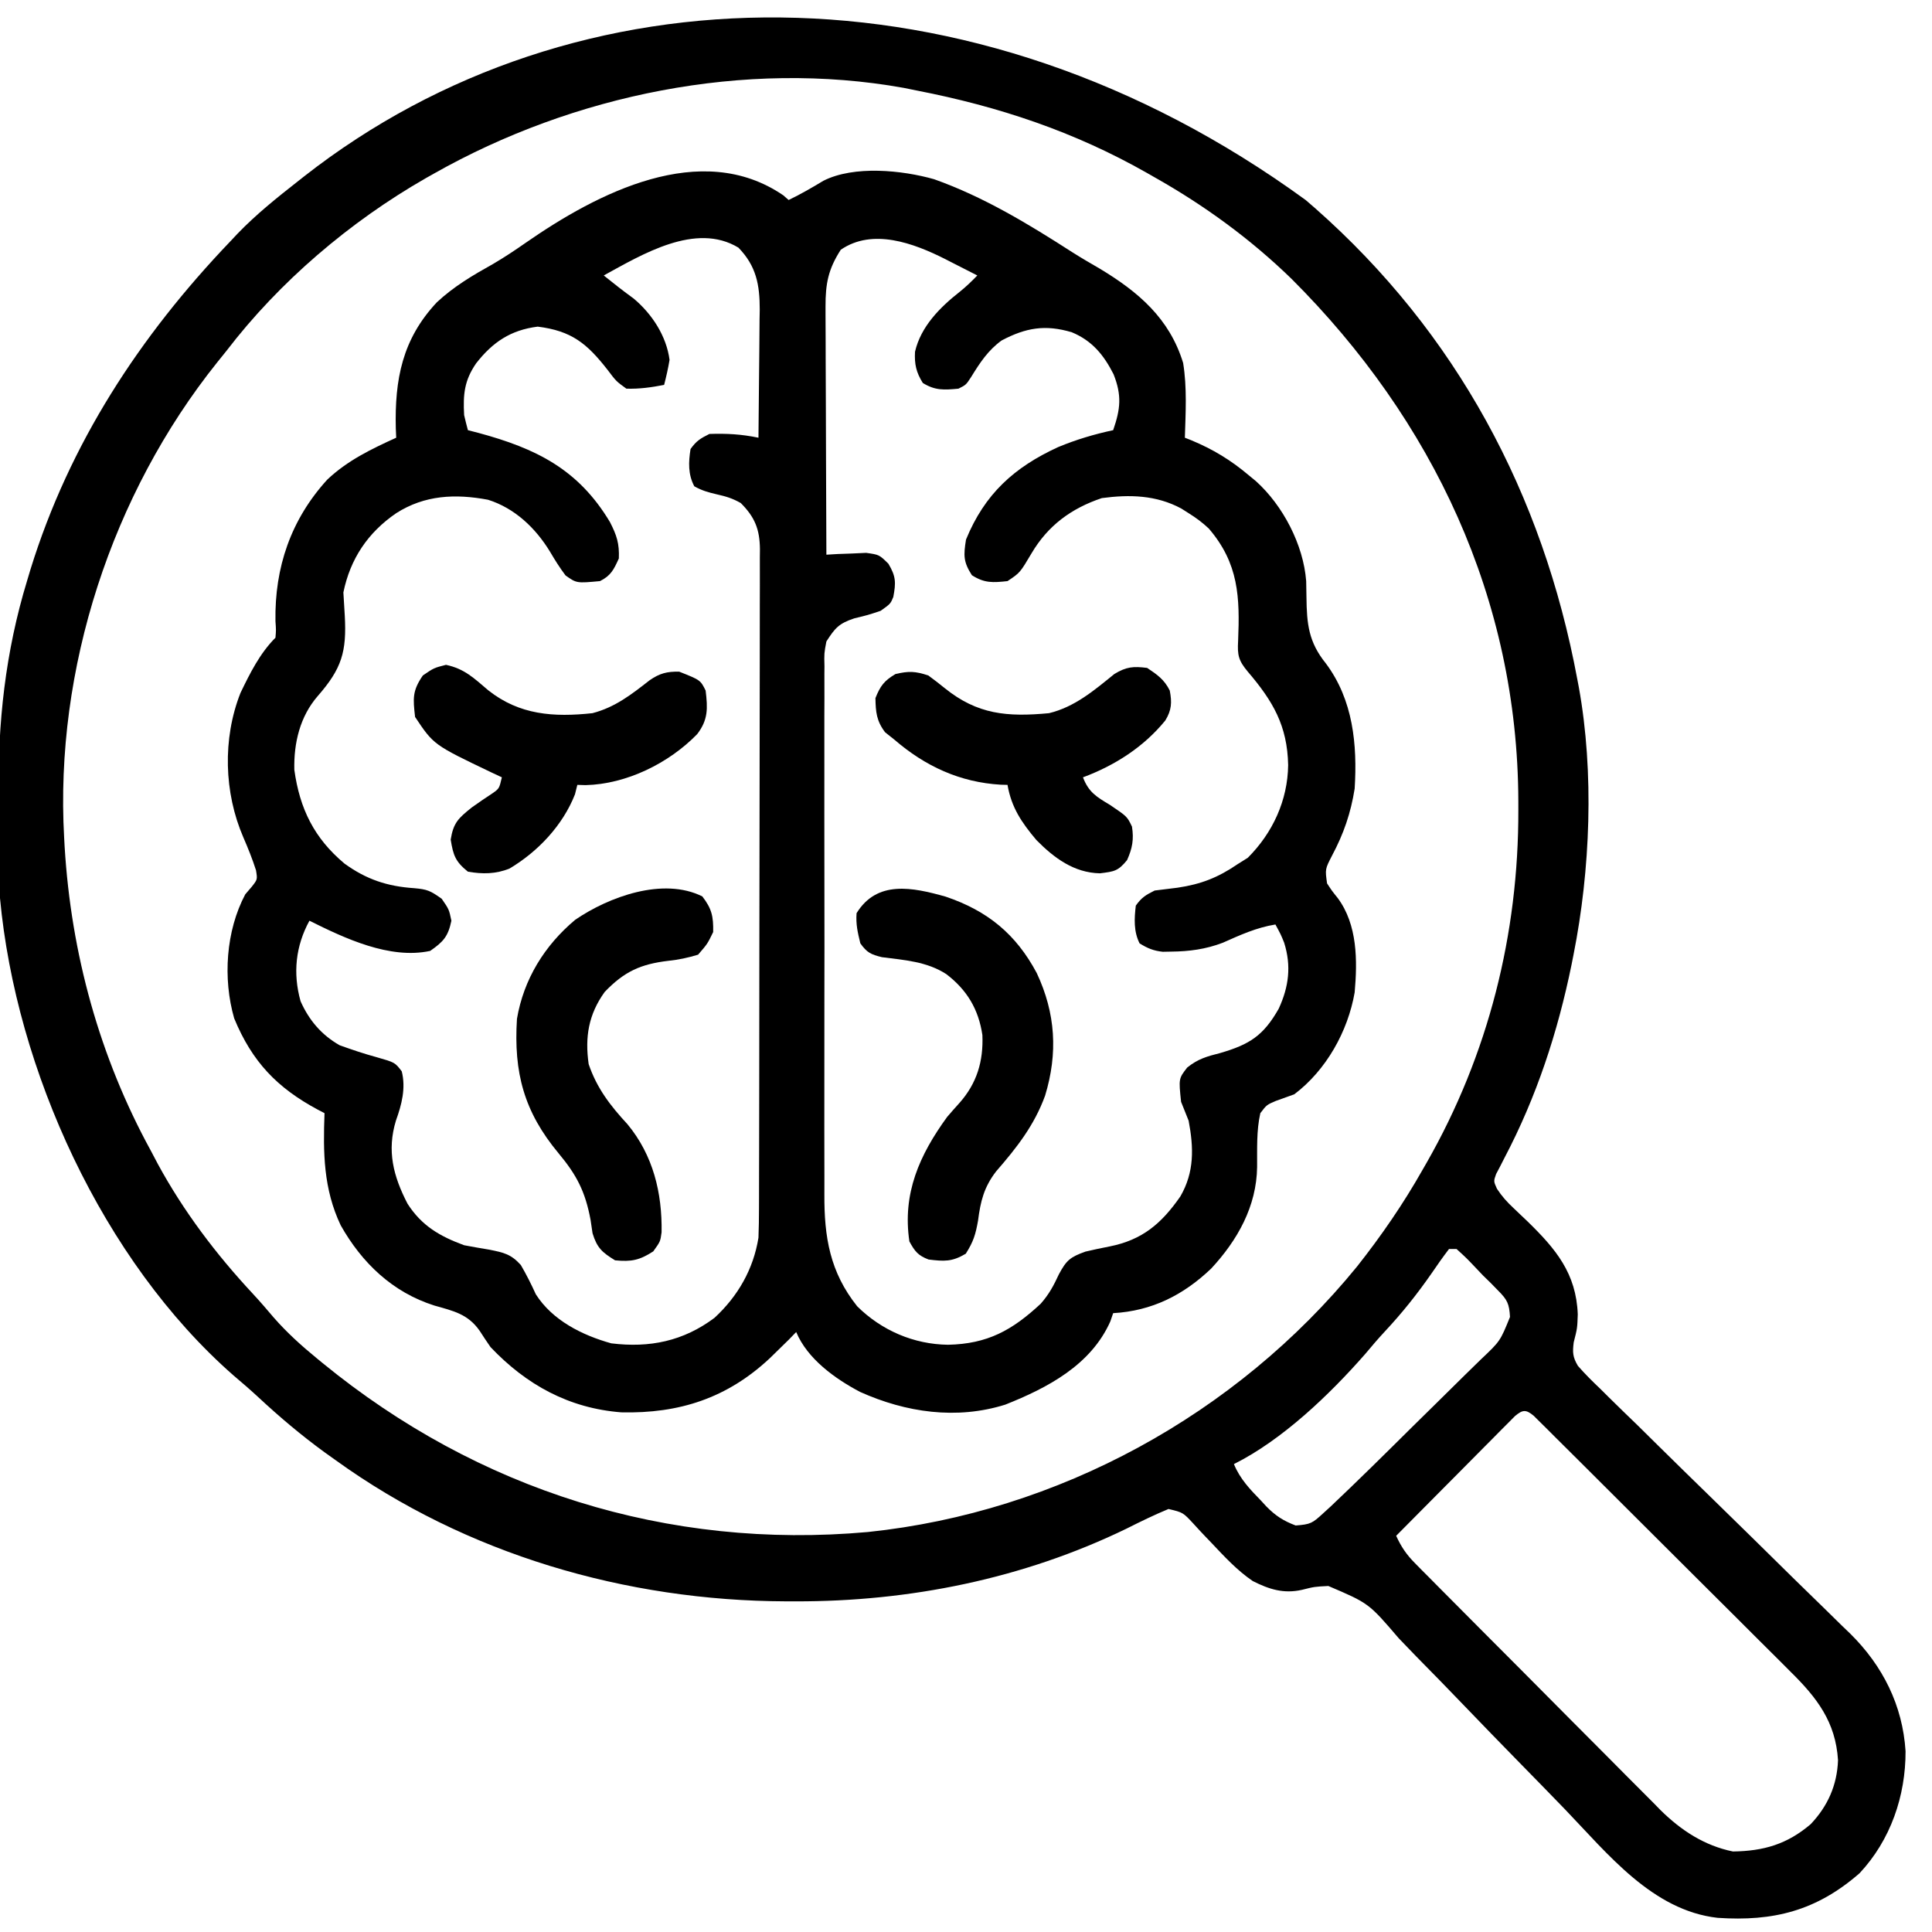 <?xml version="1.0" encoding="UTF-8"?>
<svg version="1.1" xmlns="http://www.w3.org/2000/svg" width="512" height="512">
<path d="M0 0 C0.804 0.694 1.609 1.387 2.438 2.102 C39.954 35.169 62.861 77.952 72 127 C72.134 127.703 72.268 128.406 72.407 129.131 C76.498 151.71 75.454 177.589 71 200 C70.828 200.868 70.657 201.737 70.48 202.631 C66.809 220.564 61.204 237.691 52.669 253.911 C52.292 254.652 51.915 255.393 51.527 256.156 C51.013 257.128 51.013 257.128 50.488 258.119 C49.803 260.043 49.803 260.043 50.712 262.044 C52.02 264.03 53.346 265.516 55.082 267.137 C55.983 267.996 55.983 267.996 56.902 268.873 C57.532 269.472 58.163 270.071 58.812 270.688 C66.322 278.003 71.715 284.453 72.125 295.312 C72 299 72 299 71.051 302.729 C70.72 305.409 70.772 306.613 72.156 308.96 C74.024 311.106 75.993 313.06 78.059 315.017 C78.821 315.775 79.584 316.532 80.369 317.312 C82.895 319.811 85.451 322.278 88.008 324.746 C89.771 326.482 91.531 328.22 93.29 329.961 C97.928 334.542 102.591 339.097 107.261 343.646 C114.721 350.917 122.148 358.221 129.564 365.535 C132.154 368.081 134.758 370.611 137.363 373.141 C138.964 374.711 140.565 376.282 142.165 377.853 C142.887 378.547 143.609 379.241 144.353 379.956 C152.961 388.467 158.222 398.947 158.992 411.082 C159.024 422.964 155.029 434.622 146.82 443.41 C135.393 453.391 123.979 456.244 109.189 455.246 C91.918 453.308 80.045 438.247 68.746 426.499 C64.775 422.381 60.768 418.299 56.768 414.211 C51.704 409.034 46.653 403.846 41.641 398.619 C37.563 394.368 33.449 390.155 29.309 385.964 C27.747 384.369 26.198 382.76 24.663 381.138 C16.735 371.87 16.735 371.87 6.023 367.304 C2.328 367.495 2.328 367.495 -1.008 368.332 C-5.819 369.406 -9.676 368.185 -14 366 C-18.179 363.156 -21.534 359.498 -24.988 355.84 C-25.516 355.29 -26.044 354.74 -26.588 354.174 C-27.641 353.072 -28.679 351.955 -29.701 350.824 C-32.49 347.812 -32.49 347.812 -36.332 346.898 C-40.145 348.473 -43.815 350.274 -47.5 352.125 C-74.841 365.388 -104.96 371.454 -135.25 371.375 C-136.49 371.374 -136.49 371.374 -137.755 371.372 C-180.093 371.225 -222.432 358.922 -257 334 C-258.489 332.938 -258.489 332.938 -260.008 331.855 C-266.173 327.354 -271.891 322.537 -277.477 317.336 C-279.648 315.326 -281.862 313.405 -284.125 311.5 C-318.774 281.121 -341.788 230.484 -346 185 C-346.166 181.436 -346.211 177.876 -346.238 174.309 C-346.25 172.776 -346.25 172.776 -346.263 171.212 C-346.277 169.05 -346.287 166.887 -346.295 164.725 C-346.307 162.56 -346.327 160.395 -346.357 158.231 C-346.626 138.588 -344.568 119.728 -338.812 100.875 C-338.372 99.405 -338.372 99.405 -337.924 97.905 C-327.586 64.515 -308.996 36.104 -285 11 C-284.364 10.323 -283.729 9.646 -283.074 8.949 C-278.128 3.814 -272.606 -0.609 -267 -5 C-266.464 -5.423 -265.928 -5.846 -265.376 -6.282 C-193.761 -62.355 -88.607 -64.527 0 0 Z M-231 -7 C-231.707 -6.602 -232.413 -6.204 -233.141 -5.794 C-253.219 5.708 -271.936 21.624 -286 40 C-286.81 41.005 -287.619 42.011 -288.453 43.047 C-316.391 77.945 -331.524 124.335 -329 169 C-328.957 169.786 -328.915 170.572 -328.871 171.381 C-327.156 199.676 -319.635 227.122 -306 252 C-305.386 253.164 -304.773 254.328 -304.141 255.527 C-297.322 268.052 -288.728 279.404 -279.016 289.832 C-277.091 291.902 -275.263 294.03 -273.438 296.188 C-269.925 300.195 -266.12 303.628 -262 307 C-261.506 307.406 -261.012 307.812 -260.503 308.231 C-219.354 341.897 -169.006 357.767 -116 353 C-65.614 347.747 -18.385 321.896 13.621 282.656 C20.063 274.499 25.882 266.051 31 257 C31.355 256.383 31.71 255.765 32.076 255.129 C48.429 226.504 56.462 194.526 56.375 161.625 C56.374 160.843 56.374 160.062 56.373 159.257 C56.204 105.832 33.76 58.347 -3.668 20.959 C-14.538 10.384 -26.794 1.442 -40 -6 C-40.677 -6.388 -41.354 -6.775 -42.051 -7.174 C-61.315 -18.119 -81.299 -24.778 -103 -29 C-104.731 -29.352 -104.731 -29.352 -106.496 -29.711 C-148.611 -37.269 -194.043 -27.902 -231 -7 Z M38 278 C36.403 280.095 34.911 282.196 33.438 284.375 C29.634 289.855 25.626 294.897 21.066 299.781 C19.221 301.763 17.484 303.796 15.75 305.875 C6.332 316.608 -6.145 328.573 -19 335 C-17.39 338.918 -14.732 341.705 -11.812 344.688 C-11.356 345.186 -10.899 345.684 -10.428 346.197 C-7.99 348.689 -5.9 350.038 -2.637 351.27 C1.333 350.975 1.799 350.658 4.579 348.112 C5.281 347.471 5.982 346.831 6.705 346.171 C14.028 339.244 21.192 332.157 28.347 325.058 C30.412 323.011 32.485 320.973 34.565 318.942 C37.097 316.471 39.614 313.985 42.121 311.488 C43.532 310.089 44.957 308.705 46.383 307.322 C51.568 302.424 51.568 302.424 54.164 296.008 C53.973 292.512 53.448 291.448 51 289 C50.357 288.34 49.714 287.68 49.051 287 C48.374 286.34 47.697 285.68 47 285 C46.354 284.319 45.708 283.639 45.043 282.938 C42.608 280.377 42.608 280.377 40 278 C39.34 278 38.68 278 38 278 Z M55.507 322.253 C54.925 322.839 54.343 323.425 53.744 324.029 C53.083 324.69 52.423 325.351 51.742 326.031 C51.031 326.753 50.319 327.475 49.586 328.219 C48.856 328.951 48.127 329.684 47.375 330.438 C45.037 332.788 42.706 335.144 40.375 337.5 C38.795 339.09 37.214 340.68 35.633 342.27 C31.75 346.174 27.873 350.085 24 354 C25.317 356.909 26.738 358.993 28.983 361.257 C29.593 361.878 30.204 362.499 30.834 363.138 C31.503 363.808 32.172 364.478 32.861 365.168 C33.567 365.882 34.273 366.596 35.001 367.332 C37.339 369.694 39.684 372.049 42.031 374.402 C43.664 376.044 45.296 377.685 46.928 379.327 C50.354 382.769 53.785 386.207 57.218 389.643 C61.603 394.034 65.972 398.441 70.337 402.851 C73.705 406.249 77.085 409.636 80.468 413.02 C82.082 414.639 83.693 416.262 85.299 417.889 C87.556 420.172 89.827 422.439 92.104 424.703 C92.756 425.371 93.409 426.038 94.082 426.726 C99.523 432.083 105.684 436.118 113.25 437.664 C121.377 437.549 127.588 435.759 133.848 430.426 C138.385 425.643 140.848 420.088 141.094 413.484 C140.471 403.336 135.504 396.907 128.509 390.023 C127.761 389.271 127.012 388.519 126.241 387.744 C123.783 385.278 121.31 382.826 118.836 380.375 C117.119 378.661 115.404 376.946 113.688 375.23 C110.102 371.647 106.509 368.07 102.91 364.499 C98.288 359.911 93.68 355.31 89.076 350.704 C85.539 347.168 81.996 343.636 78.452 340.107 C76.75 338.411 75.049 336.714 73.349 335.016 C70.982 332.652 68.608 330.296 66.232 327.941 C65.525 327.234 64.819 326.527 64.091 325.798 C63.446 325.161 62.801 324.525 62.137 323.869 C61.576 323.312 61.015 322.755 60.437 322.18 C58.389 320.498 57.528 320.557 55.507 322.253 Z " fill="#000000" transform="translate(346,53)"/>
<path d="M0 0 C0.474 0.412 0.949 0.825 1.438 1.25 C4.622 -0.278 7.633 -2.027 10.656 -3.848 C18.769 -7.957 31.515 -6.664 40 -4.25 C53.166 0.434 64.992 7.621 76.691 15.144 C79.05 16.638 81.46 18.038 83.875 19.438 C94.121 25.602 102.369 32.627 105.98 44.434 C107.04 50.96 106.642 57.662 106.438 64.25 C106.994 64.469 107.551 64.688 108.125 64.914 C113.916 67.321 118.654 70.202 123.438 74.25 C124.046 74.751 124.654 75.253 125.281 75.77 C132.422 82.205 137.858 92.594 138.589 102.253 C138.624 103.653 138.648 105.052 138.663 106.452 C138.743 113.574 139.206 118.37 143.809 124.07 C151.039 133.746 152.166 145.588 151.438 157.25 C150.405 163.751 148.528 169.203 145.438 175 C143.595 178.581 143.595 178.581 144.125 182.363 C145.424 184.343 145.424 184.343 146.949 186.242 C152.201 193.327 152.185 202.826 151.438 211.25 C149.641 221.594 143.886 231.875 135.438 238.25 C133.814 238.837 132.189 239.42 130.562 240 C128.118 241.044 128.118 241.044 126.438 243.25 C125.381 247.91 125.621 252.747 125.586 257.5 C125.451 267.935 120.412 276.877 113.438 284.41 C106.039 291.479 97.695 295.669 87.438 296.25 C87.19 296.973 86.942 297.696 86.688 298.441 C81.537 310.014 70.049 316.039 58.859 320.488 C45.938 324.552 32.498 322.574 20.375 317.125 C13.719 313.621 6.408 308.369 3.438 301.25 C2.798 301.91 2.159 302.57 1.5 303.25 C0.484 304.255 -0.538 305.254 -1.562 306.25 C-2.217 306.889 -2.872 307.529 -3.547 308.188 C-14.837 318.757 -27.537 322.894 -42.918 322.535 C-56.801 321.449 -68.053 315.26 -77.562 305.25 C-78.547 303.83 -79.508 302.394 -80.438 300.938 C-83.556 296.471 -87.383 295.673 -92.465 294.23 C-103.531 290.728 -111.667 282.923 -117.273 272.969 C-121.857 263.302 -121.948 253.714 -121.562 243.25 C-122.143 242.947 -122.723 242.644 -123.32 242.332 C-134.112 236.544 -140.753 229.635 -145.5 218.125 C-148.533 207.587 -147.705 194.932 -142.562 185.25 C-142.002 184.596 -141.441 183.943 -140.863 183.27 C-139.322 181.317 -139.322 181.317 -139.719 178.879 C-140.676 175.896 -141.813 173.061 -143.062 170.188 C-148.205 158.333 -148.615 144.026 -143.844 131.91 C-141.326 126.683 -138.694 121.381 -134.562 117.25 C-134.395 115.214 -134.395 115.214 -134.562 112.875 C-134.809 98.634 -130.475 85.926 -120.82 75.34 C-115.466 70.285 -109.219 67.279 -102.562 64.25 C-102.597 63.451 -102.632 62.652 -102.668 61.828 C-102.99 48.761 -100.933 38.115 -91.816 28.387 C-87.303 24.155 -82.255 21.198 -76.875 18.191 C-73.917 16.458 -71.141 14.612 -68.335 12.652 C-49.285 -0.603 -21.79 -14.881 0 0 Z M-47.562 21.25 C-44.952 23.354 -42.342 25.409 -39.625 27.375 C-34.757 31.459 -30.943 37.312 -30.125 43.625 C-30.501 45.879 -30.993 48.04 -31.562 50.25 C-34.919 50.908 -38.137 51.356 -41.562 51.25 C-44.25 49.312 -44.25 49.312 -46.562 46.25 C-52.05 39.22 -56.126 35.93 -65.062 34.812 C-72.203 35.705 -76.979 38.901 -81.375 44.527 C-84.52 49.089 -84.862 52.753 -84.562 58.25 C-84.253 59.589 -83.925 60.924 -83.562 62.25 C-82.668 62.481 -81.773 62.711 -80.852 62.949 C-65.499 67.09 -54.307 72.588 -45.918 86.602 C-44.116 90.123 -43.404 92.29 -43.562 96.25 C-44.908 99.198 -45.648 100.793 -48.562 102.25 C-54.751 102.823 -54.751 102.823 -57.688 100.75 C-59.24 98.68 -60.508 96.662 -61.812 94.438 C-65.632 88.176 -71.13 82.925 -78.234 80.688 C-86.906 79.058 -95.041 79.44 -102.562 84.25 C-110.043 89.369 -114.733 96.312 -116.562 105.25 C-116.448 107.298 -116.331 109.346 -116.193 111.393 C-115.665 120.95 -116.973 125.422 -123.363 132.715 C-128.068 138.138 -129.73 145.145 -129.562 152.25 C-128.138 162.597 -124.282 170.411 -116.25 177.125 C-110.466 181.31 -104.895 183.156 -97.812 183.625 C-94.337 183.935 -93.518 184.282 -90.5 186.438 C-88.562 189.25 -88.562 189.25 -87.938 192.25 C-88.808 196.429 -90.059 197.819 -93.562 200.25 C-104.269 202.566 -116.249 196.888 -125.562 192.25 C-129.221 198.957 -129.989 206.164 -127.906 213.59 C-125.66 218.634 -122.365 222.513 -117.562 225.25 C-114.299 226.426 -111.064 227.519 -107.718 228.427 C-102.907 229.801 -102.907 229.801 -101.098 232.156 C-99.966 236.582 -101.109 240.997 -102.625 245.188 C-105.08 253.207 -103.346 259.933 -99.562 267.25 C-95.803 273.111 -90.977 275.892 -84.562 278.25 C-82.317 278.672 -80.067 279.067 -77.812 279.438 C-74.043 280.204 -72.145 280.607 -69.543 283.48 C-68.061 286.021 -66.78 288.574 -65.562 291.25 C-61.167 298.157 -53.291 302.101 -45.562 304.25 C-35.405 305.503 -26.471 303.676 -18.211 297.488 C-12.016 291.769 -7.895 284.598 -6.562 276.25 C-6.467 273.673 -6.419 271.122 -6.422 268.545 C-6.419 267.777 -6.416 267.008 -6.413 266.217 C-6.404 263.646 -6.403 261.075 -6.401 258.504 C-6.397 256.659 -6.392 254.814 -6.386 252.969 C-6.373 247.961 -6.367 242.953 -6.362 237.945 C-6.359 234.817 -6.355 231.688 -6.351 228.56 C-6.337 218.774 -6.327 208.987 -6.324 199.201 C-6.319 187.9 -6.302 176.6 -6.273 165.299 C-6.251 156.565 -6.241 147.83 -6.24 139.095 C-6.239 133.878 -6.233 128.66 -6.215 123.443 C-6.198 118.538 -6.196 113.633 -6.205 108.728 C-6.206 106.927 -6.201 105.126 -6.191 103.325 C-6.179 100.868 -6.185 98.412 -6.195 95.955 C-6.187 95.241 -6.179 94.528 -6.171 93.793 C-6.223 88.505 -7.529 85.284 -11.25 81.562 C-13.481 80.296 -15.149 79.808 -17.625 79.25 C-19.883 78.72 -21.531 78.268 -23.562 77.125 C-25.242 73.976 -25.114 70.727 -24.562 67.25 C-23.019 65.075 -21.926 64.432 -19.562 63.25 C-14.967 63.099 -11.063 63.314 -6.562 64.25 C-6.488 58.539 -6.434 52.829 -6.398 47.117 C-6.383 45.177 -6.362 43.236 -6.336 41.295 C-6.3 38.497 -6.283 35.7 -6.27 32.902 C-6.254 32.042 -6.239 31.181 -6.223 30.294 C-6.221 23.741 -7.132 18.746 -11.875 13.875 C-23.19 7.034 -37.343 15.657 -47.562 21.25 Z M15.25 14.438 C11.938 19.577 11.189 23.395 11.21 29.519 C11.21 30.232 11.21 30.944 11.21 31.679 C11.211 34.022 11.226 36.364 11.242 38.707 C11.246 40.337 11.249 41.966 11.251 43.596 C11.258 47.875 11.278 52.154 11.3 56.433 C11.321 60.804 11.33 65.174 11.34 69.545 C11.361 78.113 11.395 86.682 11.438 95.25 C12.402 95.192 13.366 95.134 14.359 95.074 C16.254 95.007 16.254 95.007 18.188 94.938 C19.44 94.879 20.693 94.821 21.984 94.762 C25.438 95.25 25.438 95.25 27.867 97.636 C29.903 101.024 29.88 102.685 29.172 106.453 C28.438 108.25 28.438 108.25 25.812 110.125 C22.438 111.25 22.438 111.25 18.812 112.125 C14.747 113.48 13.726 114.678 11.438 118.25 C10.84 121.394 10.84 121.394 10.93 124.858 C10.923 125.509 10.917 126.159 10.911 126.83 C10.895 129.002 10.907 131.174 10.92 133.346 C10.914 134.907 10.907 136.468 10.899 138.029 C10.88 142.265 10.888 146.5 10.9 150.736 C10.91 155.176 10.901 159.616 10.895 164.055 C10.887 171.516 10.897 178.977 10.916 186.437 C10.938 195.046 10.931 203.654 10.909 212.263 C10.891 219.664 10.888 227.066 10.898 234.467 C10.905 238.883 10.906 243.298 10.892 247.714 C10.881 251.872 10.889 256.029 10.912 260.186 C10.917 261.706 10.916 263.226 10.907 264.745 C10.847 276.079 12.371 285.364 19.602 294.43 C26.074 300.847 34.618 304.513 43.688 304.625 C54.129 304.4 60.654 300.81 68.227 293.762 C70.45 291.236 71.655 288.972 73.062 285.938 C75.048 282.234 76.042 281.392 80.078 279.941 C82.2 279.431 84.327 278.997 86.469 278.576 C95.189 276.841 100.241 272.514 105.246 265.312 C108.98 258.848 108.8 252.448 107.438 245.25 C106.778 243.581 106.112 241.914 105.438 240.25 C104.789 234.086 104.789 234.086 107.062 231.156 C109.918 228.865 112.274 228.207 115.812 227.312 C123.575 225.046 127.253 222.729 131.312 215.562 C133.996 209.746 134.693 204.237 132.75 198.066 C131.891 195.937 131.891 195.937 130.438 193.25 C125.395 194.064 121.115 196.033 116.473 198.094 C111.98 199.805 107.602 200.395 102.812 200.438 C102.078 200.452 101.343 200.466 100.586 200.48 C98.118 200.216 96.539 199.558 94.438 198.25 C92.85 195.075 93.026 191.708 93.438 188.25 C94.981 186.075 96.074 185.432 98.438 184.25 C100.456 183.984 102.478 183.737 104.5 183.5 C110.76 182.573 115.247 180.802 120.438 177.25 C121.324 176.693 122.211 176.136 123.125 175.562 C129.728 168.96 133.698 160.334 133.812 151 C133.6 140.578 129.811 134.098 123.145 126.281 C120.655 123.319 120.333 121.872 120.551 118.102 C121.033 106.502 120.716 97.575 112.797 88.336 C111.098 86.724 109.423 85.489 107.438 84.25 C106.793 83.84 106.148 83.43 105.484 83.008 C98.833 79.436 91.817 79.271 84.438 80.25 C76.354 82.962 70.157 87.516 65.812 94.875 C62.752 100.04 62.752 100.04 59.438 102.25 C55.564 102.673 53.322 102.817 50 100.688 C47.721 97.132 47.77 95.453 48.438 91.25 C53.382 79.16 61.202 72.083 72.871 66.727 C77.631 64.756 82.404 63.329 87.438 62.25 C89.392 56.592 89.763 53.038 87.543 47.426 C84.945 42.312 81.872 38.551 76.5 36.312 C69.467 34.199 64.302 35.087 57.875 38.477 C54.26 41.107 52.135 44.366 49.812 48.141 C48.438 50.25 48.438 50.25 46.438 51.25 C42.639 51.602 40.294 51.777 37 49.75 C35.245 46.942 34.747 44.78 34.926 41.465 C36.478 34.748 41.564 29.674 46.824 25.539 C48.487 24.21 49.958 22.778 51.438 21.25 C49.232 20.12 47.023 18.996 44.812 17.875 C43.886 17.399 43.886 17.399 42.941 16.914 C34.588 12.693 23.7 8.639 15.25 14.438 Z " fill="#000000" transform="translate(207.562,51.75)"/>
<path d="M0 0 C2.519 3.275 2.946 5.311 2.875 9.438 C1.363 12.562 1.363 12.562 -1.125 15.438 C-3.921 16.275 -6.152 16.759 -9 17.062 C-16.273 17.926 -20.653 19.853 -25.875 25.312 C-30.159 31.263 -31.144 37.242 -30.125 44.438 C-27.959 50.837 -24.362 55.48 -19.832 60.375 C-13.039 68.582 -10.623 78.57 -10.797 89.008 C-11.125 91.438 -11.125 91.438 -13 94.062 C-16.616 96.402 -18.778 96.864 -23.125 96.438 C-26.542 94.342 -27.91 93.143 -29.094 89.266 C-29.269 88.085 -29.444 86.904 -29.625 85.688 C-31.021 78.222 -33.284 73.844 -38.086 68.086 C-47.263 57.067 -50.024 46.696 -49.125 32.438 C-47.347 21.95 -41.803 12.984 -33.695 6.195 C-24.769 0.09 -10.376 -5.188 0 0 Z " fill="#000000" transform="translate(186.125,237.562)"/>
<path d="M0 0 C11.092 3.75 18.637 9.943 24.125 20.25 C29.126 30.895 29.765 41.469 26.34 52.723 C23.477 60.593 18.83 66.513 13.363 72.797 C10.141 76.975 9.222 80.714 8.562 85.875 C7.909 89.54 7.348 91.418 5.312 94.625 C1.666 96.797 -0.426 96.659 -4.539 96.16 C-7.341 95.105 -8.194 93.991 -9.625 91.375 C-11.527 78.657 -6.948 68.449 0.375 58.375 C1.44 57.13 2.521 55.898 3.625 54.688 C8.261 49.469 10.006 43.619 9.719 36.672 C8.692 29.81 5.634 24.714 0.145 20.52 C-5.019 17.18 -10.945 16.809 -16.918 16.035 C-19.849 15.32 -20.891 14.805 -22.625 12.375 C-23.347 9.389 -23.834 7.357 -23.625 4.375 C-18.208 -4.404 -8.877 -2.514 0 0 Z " fill="#000000" transform="translate(250.625,237.625)"/>
<path d="M0 0 C2.7 1.8 4.542 3.084 6 6 C6.597 9.136 6.508 11.168 4.824 13.926 C-0.887 20.946 -8.556 25.86 -17 29 C-15.517 32.898 -13.463 34.16 -9.938 36.25 C-5.301 39.373 -5.301 39.373 -4.016 42.055 C-3.476 45.459 -3.918 47.816 -5.312 50.938 C-7.701 53.857 -8.683 53.96 -12.5 54.438 C-19.379 54.3 -24.658 50.377 -29.344 45.621 C-33.262 40.971 -35.953 37.021 -37 31 C-37.583 30.986 -38.165 30.972 -38.766 30.957 C-49.623 30.325 -58.817 26.059 -67 19 C-67.804 18.361 -68.609 17.721 -69.438 17.062 C-71.711 14.062 -71.935 11.727 -72 8 C-70.701 4.752 -69.691 3.411 -66.688 1.625 C-63.164 0.806 -61.48 0.862 -58 2 C-56.51 3.083 -55.054 4.213 -53.625 5.375 C-44.968 12.355 -37.094 13.043 -26 12 C-19.188 10.361 -14.027 5.954 -8.676 1.609 C-5.477 -0.315 -3.674 -0.454 0 0 Z " fill="#000000" transform="translate(304,177)"/>
<path d="M0 0 C4.956 1.056 7.417 3.54 11.227 6.766 C19.482 13.3 28.558 13.917 38.812 12.812 C44.83 11.251 49.145 7.852 53.973 4.086 C56.63 2.247 58.59 1.742 61.812 1.812 C67.424 4.036 67.424 4.036 68.812 6.812 C69.37 11.509 69.512 14.552 66.562 18.375 C59.061 26.088 47.829 31.623 36.996 31.879 C35.915 31.846 35.915 31.846 34.812 31.812 C34.606 32.638 34.4 33.462 34.188 34.312 C30.965 42.516 24.41 49.478 16.852 53.98 C13.219 55.463 9.652 55.489 5.812 54.812 C2.497 52.144 1.922 50.496 1.25 46.312 C1.973 41.812 3.297 40.655 6.812 37.812 C8.644 36.517 10.477 35.243 12.359 34.023 C14.118 32.774 14.118 32.774 14.812 29.812 C13.883 29.377 12.954 28.941 11.996 28.492 C-3.266 21.195 -3.266 21.195 -8.188 13.812 C-8.741 8.908 -8.944 6.913 -6.125 2.812 C-3.188 0.812 -3.188 0.812 0 0 Z " fill="#000000" transform="translate(118.188,176.188)"/>
</svg>
